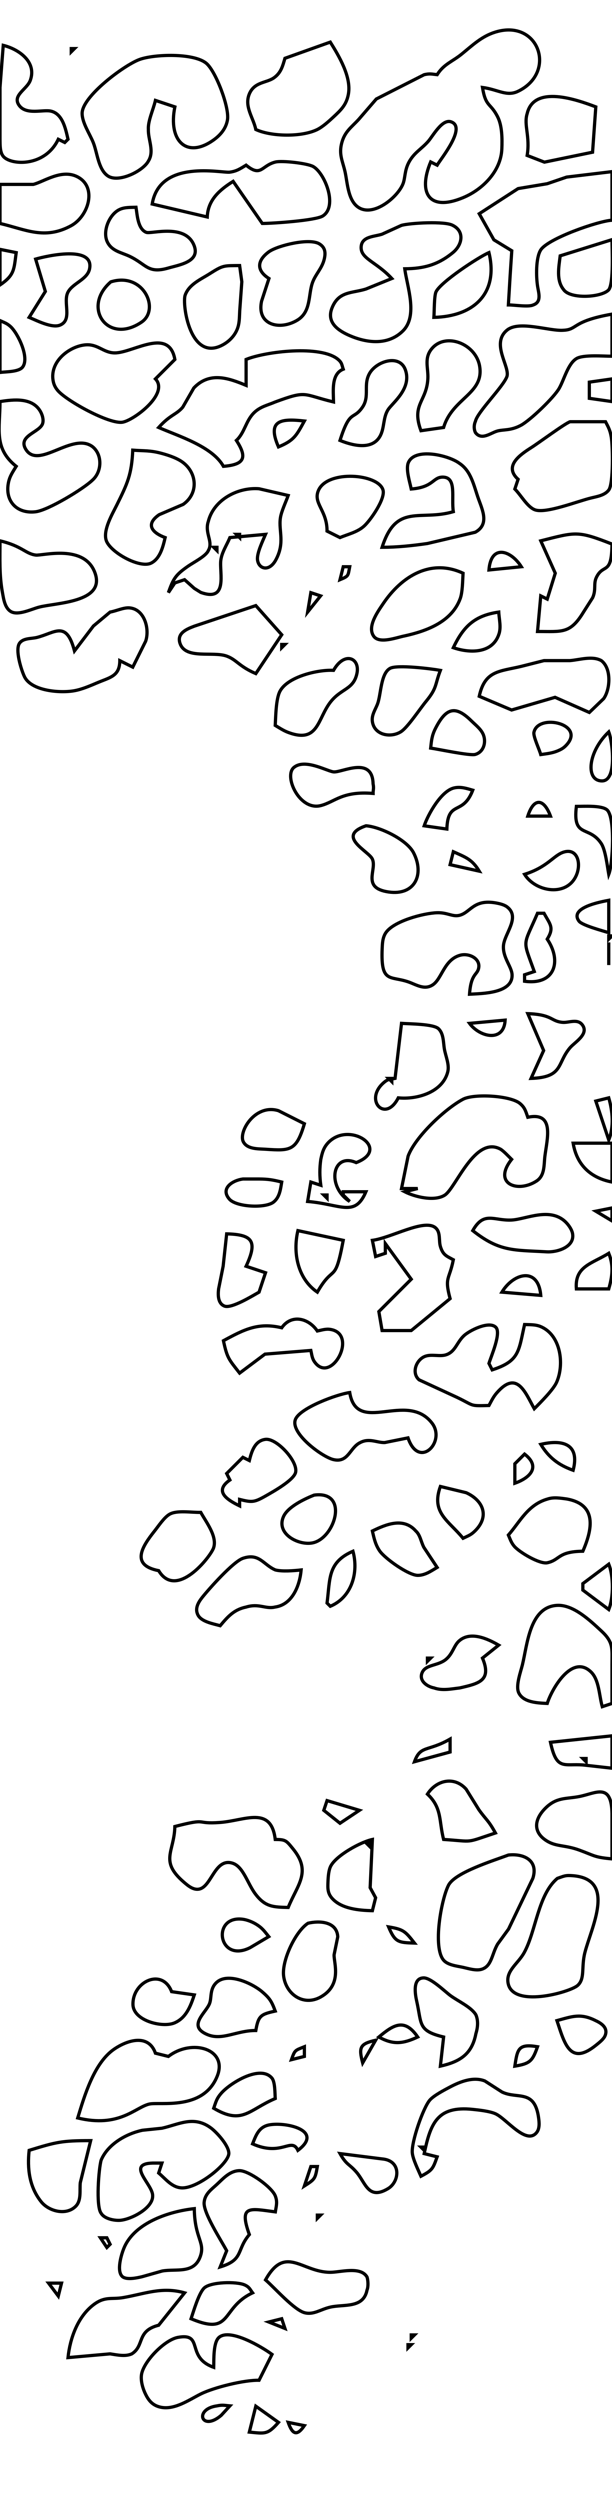 <?xml version="1.0" encoding="UTF-8" standalone="no"?>
<!DOCTYPE svg PUBLIC "-//W3C//DTD SVG 20010904//EN"
              "http://www.w3.org/TR/2001/REC-SVG-20010904/DTD/svg10.dtd">

<svg xmlns="http://www.w3.org/2000/svg"
     width="2.625in" height="10.722in"
     viewBox="0 0 189 772">
  <path id="Selection #1"
        fill="none" stroke="black" stroke-width="1"
        d="M 135.00,23.06
           C 133.33,22.88 132.76,22.66 131.00,23.06
             131.00,23.06 116.21,30.57 116.21,30.57
             116.21,30.57 110.81,36.83 110.81,36.83
             108.55,39.31 106.53,40.55 105.57,44.01
             104.57,47.65 105.79,49.66 106.55,53.00
             107.36,56.57 107.43,62.64 111.39,64.42
             116.01,66.50 122.79,60.78 124.41,56.87
             125.20,54.97 124.87,52.70 126.31,50.04
             127.92,47.09 130.19,46.01 132.26,43.63
             133.70,41.97 136.52,36.72 139.25,37.60
             144.21,39.20 136.24,48.89 135.00,51.00
             135.00,51.00 133.00,50.00 133.00,50.00
             129.08,59.42 132.33,65.48 143.00,61.04
             149.12,58.50 154.70,52.82 154.98,46.00
             155.11,42.93 155.09,38.86 153.69,36.09
             151.46,31.65 150.01,33.16 149.00,27.00
             153.84,27.65 156.46,29.90 159.99,28.19
             172.09,22.34 166.45,5.77 153.00,9.90
             148.75,11.20 145.90,14.01 142.58,16.70
             139.65,19.08 137.09,19.75 135.00,23.06 Z
           M 88.00,18.00
           C 87.28,20.41 86.80,22.45 84.61,24.02
             82.29,25.67 78.50,25.22 76.95,29.12
             75.42,32.99 78.26,36.38 79.00,39.99
             83.80,42.22 93.20,42.37 98.00,39.99
             99.70,39.13 101.55,37.45 102.95,36.15
             105.32,33.94 107.01,32.35 107.60,29.02
             108.54,23.76 104.69,17.30 102.00,13.00
             102.00,13.00 88.00,18.00 88.00,18.00 Z
           M 1.00,14.00
           C 1.00,14.00 0.00,27.00 0.00,27.00
             0.00,27.00 0.00,43.00 0.00,43.00
             0.03,44.59 -0.07,46.95 0.99,48.26
             3.25,51.06 13.87,51.71 18.00,43.00
             18.00,43.00 20.00,44.00 20.00,44.00
             20.00,44.00 21.00,43.00 21.00,43.00
             20.28,39.92 19.40,35.21 15.79,34.33
             13.30,33.72 8.09,35.64 5.88,32.50
             3.71,29.41 8.35,27.61 9.36,24.79
             11.43,19.05 5.71,15.17 1.00,14.00 Z
           M 22.00,15.00
           C 22.00,15.00 22.00,16.00 22.00,16.00
             22.00,16.00 23.00,15.00 23.00,15.00
             23.00,15.00 22.00,15.00 22.00,15.00 Z
           M 48.00,31.00
           C 48.00,31.00 54.00,33.00 54.00,33.00
             51.85,43.63 57.74,49.10 65.95,43.23
             68.10,41.69 69.80,39.68 70.25,37.00
             70.89,33.17 66.65,22.03 63.73,19.56
             59.86,16.30 47.52,16.70 43.00,18.40
             38.20,20.22 25.35,29.81 25.36,35.01
             25.36,37.92 27.71,41.30 28.79,44.00
             30.07,47.19 30.34,52.28 33.28,54.31
             36.58,56.60 44.18,52.82 45.82,49.74
             47.74,46.67 45.72,43.20 45.82,40.00
             45.65,37.34 47.32,33.92 48.00,31.00 Z
           M 162.80,48.00
           C 162.80,48.00 168.13,50.07 168.13,50.07
             168.13,50.07 183.00,47.00 183.00,47.00
             183.00,47.00 184.00,33.00 184.00,33.00
             178.19,30.80 164.91,26.08 162.80,35.09
             161.69,38.59 163.77,42.11 162.80,48.00 Z
           M 76.00,51.00
           C 74.23,52.07 73.10,52.88 70.96,53.16
             68.40,53.49 49.31,49.04 47.00,63.00
             47.00,63.00 64.00,67.00 64.00,67.00
             64.21,61.74 67.80,58.65 72.00,56.00
             72.00,56.00 81.00,69.00 81.00,69.00
             84.11,69.00 97.51,68.10 99.69,66.69
             104.41,63.63 100.29,53.46 96.73,51.43
             94.93,50.41 87.10,49.53 85.07,50.03
             80.69,51.11 80.70,54.85 76.00,51.00 Z
           M 0.00,56.94
           C 0.00,56.94 0.00,69.00 0.00,69.00
             7.92,70.85 13.77,74.16 21.96,69.70
             27.36,66.76 30.17,57.64 23.76,54.52
             18.93,52.17 13.53,56.13 10.28,56.94
             10.28,56.94 0.00,56.94 0.00,56.94 Z
           M 148.00,66.00
           C 148.00,66.00 152.52,74.05 152.52,74.05
             152.52,74.05 158.05,77.43 158.05,77.43
             158.05,77.43 157.55,85.00 157.55,85.00
             157.55,85.00 157.00,94.16 157.00,94.16
             158.77,94.14 163.27,94.88 164.68,94.16
             167.31,93.25 166.36,90.54 166.03,88.47
             165.56,85.57 165.44,79.67 166.97,77.21
             169.19,73.65 184.82,68.22 189.00,68.00
             189.00,68.00 189.00,53.00 189.00,53.00
             189.00,53.00 175.00,54.68 175.00,54.68
             175.00,54.68 169.00,56.73 169.00,56.73
             169.00,56.73 160.01,58.23 160.01,58.23
             160.01,58.23 148.00,66.00 148.00,66.00 Z
           M 42.00,64.00
           C 40.40,64.06 38.64,63.96 37.13,64.60
             33.75,66.02 31.48,71.53 33.22,74.86
             34.62,77.55 37.47,77.95 39.96,79.12
             45.25,81.61 45.60,84.62 52.00,82.76
             55.23,81.82 61.68,80.88 60.04,76.09
             57.53,68.78 46.68,72.36 45.17,71.75
             42.55,70.69 42.39,66.41 42.00,64.00 Z
           M 121.00,86.00
           C 121.00,86.00 113.00,89.25 113.00,89.25
             108.68,90.60 104.66,89.85 102.56,95.02
             100.72,99.54 104.36,102.06 108.00,103.64
             113.34,105.94 119.83,106.73 124.42,102.19
             129.17,97.48 125.69,88.43 125.00,83.00
             130.81,82.94 135.18,81.83 139.80,78.05
             142.78,75.65 143.58,71.46 139.80,69.58
             137.40,68.23 126.65,68.85 124.00,69.58
             124.00,69.58 118.00,72.31 118.00,72.31
             115.72,73.09 111.82,72.93 111.54,76.10
             111.21,79.91 116.11,80.71 121.00,86.00 Z
           M 83.06,86.00
           C 83.06,86.00 80.78,93.00 80.78,93.00
             79.19,100.53 86.56,102.09 91.86,98.84
             96.16,96.19 95.13,91.01 96.54,87.17
             97.47,84.64 99.47,82.84 100.14,80.00
             100.59,78.08 100.47,76.47 98.67,75.33
             95.66,73.41 85.85,75.76 83.06,77.73
             79.33,80.46 79.13,83.51 83.06,86.00 Z
           M 173.00,79.00
           C 172.57,82.52 171.73,86.60 174.09,89.47
             176.21,92.46 185.91,91.85 188.01,89.47
             189.56,87.34 189.00,76.92 189.00,74.00
             189.00,74.00 173.00,79.00 173.00,79.00 Z
           M 0.00,77.00
           C 0.00,77.00 0.00,88.00 0.00,88.00
             4.52,84.90 4.29,83.24 5.00,78.00
             5.00,78.00 0.00,77.00 0.00,77.00 Z
           M 11.00,80.00
           C 11.00,80.00 14.00,90.00 14.00,90.00
             14.00,90.00 9.00,98.00 9.00,98.00
             11.36,98.99 16.09,101.44 18.57,100.38
             22.46,98.73 19.36,93.30 20.99,90.21
             22.49,87.38 27.07,86.32 27.68,82.92
             28.98,75.70 14.43,79.02 11.00,80.00 Z
           M 134.00,98.00
           C 146.17,97.72 154.06,90.74 151.00,78.00
             147.77,79.38 135.86,87.23 134.62,90.19
             134.07,91.53 134.13,96.17 134.00,98.00 Z
           M 74.00,82.00
           C 69.08,82.06 69.02,81.82 64.83,84.48
             62.00,86.29 58.43,87.74 57.19,91.10
             56.18,93.82 58.68,112.13 68.91,106.43
             70.74,105.41 72.30,103.84 73.15,101.91
             74.01,99.96 73.91,98.06 74.03,96.00
             74.03,96.00 74.68,87.00 74.68,87.00
             74.68,87.00 74.00,82.00 74.00,82.00 Z
           M 34.21,87.04
           C 25.16,94.84 33.22,106.60 43.71,99.47
             49.54,95.51 44.26,83.88 34.21,87.04 Z
           M 189.00,110.00
           C 189.00,110.00 189.00,97.00 189.00,97.00
             176.45,99.21 178.50,101.79 173.99,101.98
             169.66,102.32 160.22,98.83 156.54,101.98
             151.53,106.15 157.59,113.27 156.54,116.30
             155.32,119.52 147.45,127.23 146.83,130.08
             146.32,131.23 146.33,132.56 146.83,133.58
             148.75,136.13 151.60,133.62 153.66,133.08
             155.55,132.58 157.76,133.01 160.89,131.32
             163.80,129.74 171.04,122.80 172.69,119.91
             174.25,117.16 175.40,112.31 178.04,110.72
             180.15,109.46 186.32,110.00 189.00,110.00 Z
           M 0.00,99.00
           C 0.00,99.00 0.00,115.00 0.00,115.00
             1.87,114.77 5.78,114.86 6.96,113.37
             9.22,110.51 5.54,102.93 3.25,100.84
             2.14,99.82 1.29,99.60 0.00,99.00 Z
           M 130.00,133.00
           C 130.00,133.00 137.00,132.00 137.00,132.00
             139.69,122.88 149.62,121.61 148.11,113.00
             146.91,106.23 137.92,102.64 133.56,107.43
             130.79,110.47 132.33,113.57 132.13,117.00
             131.72,124.08 127.00,124.82 130.00,133.00 Z
           M 48.00,117.00
           C 48.00,117.00 54.00,111.00 54.00,111.00
             52.27,101.17 41.73,108.52 36.00,108.95
             32.64,109.21 31.00,106.98 28.00,106.53
             23.31,105.84 15.67,110.48 16.32,116.96
             16.46,118.34 16.87,119.39 17.74,120.47
             20.24,123.61 33.82,131.14 37.91,130.36
             41.45,129.69 52.30,121.56 48.00,117.00 Z
           M 76.00,110.99
           C 76.00,110.99 76.00,119.00 76.00,119.00
             70.54,116.72 64.68,114.69 59.85,119.81
             59.85,119.81 56.44,125.73 56.44,125.73
             54.45,128.08 52.55,128.03 49.00,132.00
             55.14,134.69 65.57,137.84 69.00,144.00
             75.34,143.47 76.56,141.47 73.00,136.00
             75.60,133.57 75.87,129.97 78.47,127.43
             80.41,125.54 82.57,125.17 85.00,124.12
             94.97,120.44 93.32,121.79 103.00,124.12
             102.95,120.58 102.27,115.50 106.00,114.00
             105.54,112.68 105.64,112.02 104.41,110.99
             99.09,106.47 82.02,108.53 76.00,110.99 Z
           M 105.00,136.00
           C 108.71,137.51 114.84,139.16 117.35,134.72
             118.79,132.17 118.24,128.94 119.88,126.45
             121.27,124.34 127.28,119.91 125.17,114.15
             123.39,109.27 116.36,111.52 114.18,115.21
             112.04,118.83 114.31,122.35 111.90,125.79
             109.04,129.89 108.09,126.22 105.00,136.00 Z
           M 182.00,118.00
           C 182.00,118.00 182.00,123.00 182.00,123.00
             182.00,123.00 189.00,124.00 189.00,124.00
             189.00,124.00 189.00,117.00 189.00,117.00
             189.00,117.00 182.00,118.00 182.00,118.00 Z
           M 0.00,124.00
           C 0.00,132.47 -2.04,138.36 5.00,144.00
             3.97,145.69 3.02,146.99 2.61,149.00
             1.44,154.76 5.22,158.72 11.00,158.03
             14.89,157.57 25.84,150.91 28.56,148.25
             31.54,145.59 31.64,140.36 28.56,137.92
             22.35,133.30 11.83,145.21 7.94,138.70
             5.42,134.48 12.43,133.51 13.19,130.70
             13.50,129.55 13.08,128.15 12.53,127.14
             10.07,122.67 4.21,123.34 0.00,124.00 Z
           M 86.00,138.00
           C 90.86,135.98 91.53,134.49 94.00,130.00
             87.07,129.24 82.27,129.51 86.00,138.00 Z
           M 160.00,148.00
           C 160.00,148.00 159.00,151.00 159.00,151.00
             160.96,153.01 162.83,156.48 165.13,157.40
             168.46,158.73 178.46,154.74 182.58,153.76
             184.44,153.31 186.78,152.95 188.01,151.30
             189.47,149.34 189.23,137.70 188.78,135.00
             188.42,132.82 187.89,131.93 187.00,130.22
             187.00,130.22 176.04,130.22 176.04,130.22
             174.23,130.91 166.53,136.66 164.00,138.26
             160.50,140.49 155.52,143.96 160.00,148.00 Z
           M 41.00,139.00
           C 40.65,146.57 39.36,149.30 36.04,156.00
             34.66,158.78 31.85,163.54 32.76,166.74
             33.79,170.40 43.11,175.64 46.67,173.88
             49.47,172.49 50.36,168.75 51.00,166.00
             47.18,164.58 44.67,162.04 49.15,158.93
             49.15,158.93 56.57,155.75 56.57,155.75
             61.59,152.18 60.77,145.51 55.91,142.39
             54.21,141.30 51.94,140.55 50.00,140.02
             46.33,139.02 44.61,139.28 41.00,139.00 Z
           M 127.00,151.00
           C 134.03,150.45 133.62,147.22 136.89,147.33
             141.10,147.48 139.33,153.69 140.00,158.00
             129.76,161.02 122.40,155.21 118.00,169.00
             122.73,168.99 127.32,168.50 132.00,167.83
             132.00,167.83 146.77,164.35 146.77,164.35
             151.14,161.93 149.05,157.63 147.75,154.00
             146.34,150.03 145.54,145.47 141.89,143.08
             138.62,140.57 127.81,138.00 126.02,143.08
             125.36,145.22 126.57,148.91 127.00,151.00 Z
           M 101.00,164.00
           C 101.00,164.00 105.00,166.00 105.00,166.00
             107.55,164.92 110.38,164.34 112.47,162.42
             114.44,160.62 119.04,154.05 118.29,151.33
             116.88,146.28 101.29,145.04 98.39,151.33
             96.52,155.40 101.02,157.48 101.00,164.00 Z
           M 52.00,183.00
           C 52.00,183.00 54.00,180.00 54.00,180.00
             54.00,180.00 57.00,179.00 57.00,179.00
             57.00,179.00 60.00,181.68 60.00,181.68
             60.00,181.68 62.00,182.93 62.00,182.93
             70.54,186.00 67.71,176.89 68.19,173.01
             68.50,170.54 70.05,168.28 71.00,166.00
             71.00,166.00 82.00,165.00 82.00,165.00
             81.17,166.96 79.29,170.80 79.52,172.85
             79.86,175.73 83.14,176.71 85.20,172.85
             88.05,167.52 86.02,164.03 86.58,160.00
             86.86,157.95 88.26,155.08 89.00,153.00
             89.00,153.00 80.00,150.92 80.00,150.92
             73.41,150.40 66.00,154.33 64.33,161.00
             63.11,164.67 65.96,167.29 64.33,170.01
             63.63,171.72 59.75,173.66 58.05,174.85
             54.22,177.52 53.52,178.67 52.00,183.00 Z
           M 74.00,165.00
           C 74.00,165.00 74.00,166.00 74.00,166.00
             74.00,166.00 73.00,165.00 73.00,165.00
             73.00,165.00 74.00,165.00 74.00,165.00 Z
           M 167.00,167.00
           C 167.00,167.00 171.48,177.00 171.48,177.00
             171.48,177.00 169.00,185.00 169.00,185.00
             169.00,185.00 167.00,184.00 167.00,184.00
             167.00,184.00 166.00,195.00 166.00,195.00
             173.59,194.98 176.08,195.79 180.19,189.02
             180.19,189.02 183.02,184.58 183.02,184.58
             184.17,182.02 183.21,180.27 184.19,178.27
             186.36,173.82 188.89,177.87 189.00,168.00
             178.36,163.83 177.91,164.24 167.00,167.00 Z
           M 0.00,167.00
           C 0.00,172.59 -0.25,177.44 0.76,183.00
             1.12,184.97 1.48,187.79 3.43,188.88
             5.65,190.11 9.66,188.11 12.00,187.49
             17.18,186.10 32.51,186.10 29.38,177.04
             26.22,167.85 13.10,171.67 11.04,171.40
             7.84,170.99 6.86,168.64 0.00,167.00 Z
           M 67.00,169.00
           C 67.00,169.00 67.00,170.00 67.00,170.00
             67.00,170.00 66.00,169.00 66.00,169.00
             66.00,169.00 67.00,169.00 67.00,169.00 Z
           M 151.00,176.00
           C 151.00,176.00 161.00,175.00 161.00,175.00
             157.82,169.96 151.65,167.85 151.00,176.00 Z
           M 106.00,175.00
           C 106.00,175.00 105.00,179.00 105.00,179.00
             107.71,177.87 107.45,177.87 108.00,175.00
             108.00,175.00 106.00,175.00 106.00,175.00 Z
           M 143.00,177.00
           C 132.96,172.35 123.99,178.00 118.34,186.39
             116.72,188.79 113.38,193.38 115.34,196.35
             117.01,199.01 122.59,196.79 125.00,196.35
             131.75,194.86 139.49,192.04 142.13,184.83
             142.86,182.83 142.87,179.23 143.00,177.00 Z
           M 96.00,183.00
           C 96.00,183.00 95.00,189.00 95.00,189.00
             95.00,189.00 99.00,184.00 99.00,184.00
             99.00,184.00 96.00,183.00 96.00,183.00 Z
           M 34.00,189.00
           C 34.00,189.00 28.85,193.30 28.85,193.30
             28.85,193.30 23.00,201.00 23.00,201.00
             20.49,191.47 17.05,195.40 11.42,196.83
             9.66,197.28 7.22,196.97 6.04,198.60
             4.59,200.60 6.56,206.87 7.55,208.94
             9.67,213.38 18.59,214.10 23.00,213.28
             25.39,212.84 27.77,211.79 30.00,210.85
             34.00,209.15 36.95,208.82 37.00,204.00
             37.00,204.00 41.00,206.00 41.00,206.00
             41.00,206.00 44.98,198.00 44.98,198.00
             46.28,194.22 44.62,188.02 39.92,187.70
             38.12,187.58 35.86,188.68 34.00,189.00 Z
           M 79.00,208.00
           C 79.00,208.00 87.00,196.00 87.00,196.00
             87.00,196.00 79.00,187.00 79.00,187.00
             79.00,187.00 60.02,193.35 60.02,193.35
             57.63,194.26 54.42,195.57 55.65,198.82
             57.48,203.66 65.76,201.07 69.99,202.59
             73.08,203.71 73.79,205.76 79.00,208.00 Z
           M 140.00,200.00
           C 144.89,201.68 151.94,201.95 154.03,195.95
             154.85,193.71 154.14,191.29 154.03,189.00
             146.73,190.05 143.16,193.30 140.00,200.00 Z
           M 87.00,199.00
           C 87.00,199.00 87.00,200.00 87.00,200.00
             87.00,200.00 88.00,199.00 88.00,199.00
             88.00,199.00 87.00,199.00 87.00,199.00 Z
           M 103.00,207.00
           C 98.28,206.72 88.94,208.90 86.49,213.39
             85.20,215.74 85.16,221.22 85.00,224.00
             86.31,224.78 87.56,225.62 89.00,226.16
             98.53,229.73 97.97,221.72 102.30,216.48
             105.57,212.54 109.16,212.87 110.22,208.00
             111.27,203.17 106.39,200.99 103.00,207.00 Z
           M 148.00,215.00
           C 148.00,215.00 158.00,219.24 158.00,219.24
             158.00,219.24 171.42,215.32 171.42,215.32
             171.42,215.32 182.00,220.00 182.00,220.00
             182.00,220.00 186.42,215.74 186.42,215.74
             188.44,212.94 188.94,206.47 185.71,203.99
             182.89,202.44 179.13,203.73 176.00,203.99
             176.00,203.99 168.00,203.99 168.00,203.99
             168.00,203.99 161.00,205.76 161.00,205.76
             154.26,207.38 149.75,206.98 148.00,215.00 Z
           M 136.00,207.00
           C 133.24,206.51 122.66,205.18 120.48,206.37
             117.56,207.96 117.69,214.32 116.62,217.28
             115.96,219.10 114.69,220.76 115.00,222.82
             115.62,227.04 120.68,227.93 123.81,225.95
             125.87,224.66 129.64,218.93 131.57,216.58
             135.03,212.36 134.23,211.64 136.00,207.00 Z
           M 133.00,231.00
           C 135.52,231.37 145.18,233.43 146.77,232.96
             149.29,232.23 150.14,229.43 149.36,227.12
             148.74,225.27 146.93,223.93 145.57,222.59
             140.68,217.78 137.77,218.43 134.45,225.00
             133.36,227.17 133.25,228.67 133.00,231.00 Z
           M 167.00,233.00
           C 168.66,232.76 170.38,232.60 171.96,231.97
             172.92,231.59 173.80,231.17 174.55,230.44
             181.54,223.68 166.20,220.04 164.89,226.14
             164.63,227.37 166.53,231.33 167.00,233.00 Z
           M 188.00,226.00
           C 181.47,232.23 180.78,241.14 185.92,241.14
             190.68,241.14 189.11,228.80 188.00,226.00 Z
           M 115.22,245.00
           C 115.20,243.95 115.52,243.52 115.22,242.04
             115.00,233.28 105.57,238.63 103.00,238.35
             101.01,238.14 94.14,234.12 90.75,236.99
             87.56,239.70 92.49,250.39 99.01,248.77
             103.45,247.66 105.60,244.21 115.22,245.00 Z
           M 131.00,255.00
           C 131.00,255.00 138.00,256.00 138.00,256.00
             138.32,246.81 142.89,252.10 146.00,244.00
             144.08,243.46 142.24,242.83 140.21,243.31
             136.26,244.23 132.21,251.41 131.00,255.00 Z
           M 163.00,252.00
           C 163.00,252.00 170.00,252.00 170.00,252.00
             167.96,246.51 164.86,246.19 163.00,252.00 Z
           M 178.00,249.00
           C 176.79,258.99 181.88,254.70 185.69,260.48
             186.99,262.46 187.55,267.48 188.00,270.00
             189.25,266.85 190.06,252.12 187.40,250.02
             185.66,248.64 180.28,249.00 178.00,249.00 Z
           M 113.04,254.99
           C 103.63,258.21 113.78,262.74 114.97,265.22
             116.55,268.52 111.50,274.19 120.00,275.43
             128.14,276.62 131.15,270.00 127.72,263.33
             125.63,259.27 117.38,255.31 113.04,254.99 Z
           M 162.00,269.98
           C 165.45,275.51 175.33,277.10 178.11,269.98
             179.53,266.28 178.16,261.76 173.98,263.15
             170.93,264.17 169.10,267.74 162.00,269.98 Z
           M 140.00,263.00
           C 140.00,263.00 139.00,267.00 139.00,267.00
             139.00,267.00 148.00,269.00 148.00,269.00
             145.80,265.34 143.79,264.70 140.00,263.00 Z
           M 145.00,307.00
           C 148.87,306.78 158.41,306.79 158.14,300.96
             158.03,298.51 155.21,295.63 155.48,292.00
             155.77,288.26 160.84,283.21 156.56,280.01
             155.64,279.32 154.10,278.98 152.98,278.79
             146.35,277.67 145.35,281.60 142.12,282.58
             139.84,283.27 138.31,281.74 135.00,281.84
             130.83,281.96 121.26,284.48 119.02,288.22
             118.14,289.69 118.09,291.35 118.02,293.00
             117.58,303.66 120.42,301.27 126.00,303.16
             128.51,304.00 130.99,305.82 133.61,304.13
             136.47,302.29 137.12,296.39 142.02,294.99
             144.74,294.20 148.29,295.90 147.85,298.77
             147.48,301.19 145.46,300.39 145.00,307.00 Z
           M 188.00,288.00
           C 188.00,288.00 188.00,278.00 188.00,278.00
             185.83,278.42 175.63,280.21 178.82,284.45
             179.81,285.75 186.16,287.43 188.00,288.00 Z
           M 166.00,282.00
           C 161.46,292.56 161.33,289.71 165.00,300.00
             165.00,300.00 162.00,301.00 162.00,301.00
             162.00,301.00 162.00,303.00 162.00,303.00
             171.28,304.27 173.62,296.87 169.00,290.00
             171.20,286.40 169.92,285.49 168.00,282.00
             168.00,282.00 166.00,282.00 166.00,282.00 Z
           M 188.00,289.00
           C 188.00,289.00 188.00,290.00 188.00,290.00
             188.00,290.00 189.00,289.00 189.00,289.00
             189.00,289.00 188.00,289.00 188.00,289.00 Z
           M 188.00,291.00
           C 188.00,291.00 188.00,298.00 188.00,298.00
             188.00,298.00 188.00,291.00 188.00,291.00 Z
           M 163.00,313.00
           C 163.00,313.00 167.89,324.39 167.89,324.39
             167.89,324.39 164.00,333.00 164.00,333.00
             174.07,332.65 171.90,328.42 176.02,323.55
             177.49,321.81 181.87,319.39 179.92,316.58
             178.42,314.41 175.71,315.87 173.72,315.69
             170.05,315.37 170.68,313.27 163.00,313.00 Z
           M 145.00,316.00
           C 148.09,320.23 155.61,322.05 156.00,315.00
             156.00,315.00 145.00,316.00 145.00,316.00 Z
           M 124.00,316.00
           C 124.00,316.00 122.00,333.00 122.00,333.00
             120.31,333.34 119.91,333.06 118.39,334.41
             112.40,339.74 119.00,346.88 123.00,339.00
             128.70,339.58 136.64,337.35 138.27,331.00
             138.84,328.81 137.65,326.21 137.25,324.00
             136.88,321.93 137.06,319.19 135.40,317.64
             133.83,316.17 126.47,316.18 124.00,316.00 Z
           M 121.00,333.00
           C 121.00,333.00 121.00,334.00 121.00,334.00
             121.00,334.00 120.00,333.00 120.00,333.00
             120.00,333.00 121.00,333.00 121.00,333.00 Z
           M 124.00,367.00
           C 124.00,367.00 129.00,367.00 129.00,367.00
             129.00,367.00 125.00,368.00 125.00,368.00
             128.12,369.59 134.23,371.10 137.40,369.01
             140.81,366.75 146.69,350.62 154.53,354.83
             155.41,355.30 157.20,357.21 158.00,358.00
             152.04,365.50 159.84,368.51 165.69,364.69
             168.30,362.98 167.94,359.74 168.28,357.00
             168.96,351.62 171.36,343.24 163.00,345.00
             162.36,343.22 162.15,342.05 160.58,340.74
             157.65,338.28 146.36,337.65 143.00,339.43
             137.46,342.37 128.22,351.05 126.03,357.00
             126.03,357.00 124.00,367.00 124.00,367.00 Z
           M 184.00,340.00
           C 184.00,340.00 188.00,352.00 188.00,352.00
             189.63,347.90 189.19,343.17 188.00,339.00
             188.00,339.00 184.00,340.00 184.00,340.00 Z
           M 94.00,347.00
           C 94.00,347.00 86.00,342.97 86.00,342.97
             78.81,340.74 73.55,349.48 75.15,352.57
             76.37,354.92 79.79,354.72 82.00,354.87
             89.68,355.39 91.52,355.40 94.00,347.00 Z
           M 99.07,366.00
           C 99.07,366.00 96.00,365.00 96.00,365.00
             96.00,365.00 95.00,371.00 95.00,371.00
             105.25,371.84 109.60,376.02 113.00,368.00
             113.00,368.00 106.00,368.00 106.00,368.00
             106.00,368.00 106.00,369.00 106.00,369.00
             106.00,369.00 108.00,371.00 108.00,371.00
             100.74,366.35 102.60,355.71 110.00,359.00
             120.89,354.79 108.02,346.10 101.48,352.72
             99.93,354.29 99.51,355.91 99.07,358.01
             98.68,360.76 98.69,363.25 99.07,366.00 Z
           M 177.00,353.00
           C 178.12,359.71 182.37,363.72 189.00,365.00
             189.00,365.00 189.00,353.00 189.00,353.00
             189.00,353.00 177.00,353.00 177.00,353.00 Z
           M 87.00,365.00
           C 84.25,364.33 82.85,364.08 80.00,364.06
             80.00,364.06 75.02,364.06 75.02,364.06
             71.91,364.46 67.91,366.91 70.83,370.27
             72.97,372.74 81.99,373.18 84.49,371.18
             86.38,369.67 86.63,367.20 87.00,365.00 Z
           M 101.00,369.00
           C 101.00,369.00 101.00,370.00 101.00,370.00
             101.00,370.00 100.00,369.00 100.00,369.00
             100.00,369.00 101.00,369.00 101.00,369.00 Z
           M 184.00,374.00
           C 184.00,374.00 189.00,377.00 189.00,377.00
             189.00,377.00 189.00,373.00 189.00,373.00
             189.00,373.00 184.00,374.00 184.00,374.00 Z
           M 146.00,380.00
           C 154.30,386.58 158.69,385.96 168.83,386.55
             171.99,386.74 177.53,385.10 176.83,380.96
             176.61,379.66 175.58,378.21 174.65,377.31
             169.81,372.64 162.44,376.50 158.00,376.73
             152.46,377.01 149.46,373.87 146.00,380.00 Z
           M 115.00,383.00
           C 115.00,383.00 116.00,388.00 116.00,388.00
             116.00,388.00 119.00,387.00 119.00,387.00
             119.00,387.00 119.00,384.00 119.00,384.00
             119.00,384.00 127.00,395.00 127.00,395.00
             127.00,395.00 117.00,405.00 117.00,405.00
             117.00,405.00 118.00,410.86 118.00,410.86
             118.00,410.86 127.00,410.86 127.00,410.86
             127.00,410.86 139.00,401.00 139.00,401.00
             137.20,394.26 138.76,395.30 140.00,389.00
             137.86,387.84 136.81,387.52 136.02,384.95
             135.43,383.05 136.18,380.43 134.39,379.04
             130.89,376.32 120.82,382.24 115.00,383.00 Z
           M 92.00,380.00
           C 90.38,386.83 91.92,394.84 98.00,399.00
             103.19,389.92 103.37,396.97 106.00,383.00
             106.00,383.00 92.00,380.00 92.00,380.00 Z
           M 70.00,381.00
           C 70.00,381.00 68.91,391.00 68.91,391.00
             68.91,391.00 67.51,398.00 67.51,398.00
             67.29,399.83 67.25,402.50 69.34,403.31
             71.49,404.15 78.00,400.12 80.00,399.00
             80.00,399.00 82.00,393.00 82.00,393.00
             82.00,393.00 76.00,391.00 76.00,391.00
             79.53,383.38 78.19,381.21 70.00,381.00 Z
           M 188.00,387.00
           C 182.75,390.26 177.42,391.00 178.00,398.00
             178.00,398.00 188.00,398.00 188.00,398.00
             189.11,394.08 189.53,390.85 188.00,387.00 Z
           M 155.00,399.00
           C 155.00,399.00 167.00,400.00 167.00,400.00
             166.26,391.11 158.63,393.02 155.00,399.00 Z
           M 87.00,410.00
           C 79.75,408.26 75.34,410.55 69.00,414.00
             70.16,419.41 70.65,419.71 74.00,424.00
             74.00,424.00 81.82,418.14 81.82,418.14
             81.82,418.14 96.00,417.00 96.00,417.00
             96.29,418.28 96.35,419.43 97.17,420.57
             102.32,427.70 110.83,411.80 101.94,410.49
             100.58,410.29 99.30,410.73 98.00,411.00
             95.32,407.03 90.04,405.66 87.00,410.00 Z
           M 151.00,434.00
           C 151.77,432.59 152.33,431.35 153.41,430.11
             159.67,422.92 162.17,429.93 165.00,435.00
             166.90,433.09 170.91,429.10 171.91,426.79
             174.36,421.20 173.18,412.17 166.89,409.60
             165.36,408.97 163.62,409.06 162.00,409.00
             160.13,417.28 160.47,420.25 152.00,423.00
             152.00,423.00 151.00,421.00 151.00,421.00
             151.70,418.69 154.85,411.62 153.13,409.86
             151.06,407.75 145.00,410.84 143.30,412.42
             141.07,414.49 140.65,417.33 137.86,418.31
             135.88,419.01 133.26,418.04 131.25,418.83
             128.54,419.88 126.98,423.93 129.42,426.07
             129.42,426.07 141.04,431.44 141.04,431.44
             146.68,434.13 144.79,434.16 151.00,434.00 Z
           M 126.00,444.00
           C 129.40,453.96 137.85,445.13 133.39,439.41
             125.54,429.33 110.23,443.36 108.00,430.00
             104.25,430.49 92.72,434.69 91.25,438.26
             89.50,442.50 99.43,449.86 102.96,450.70
             107.59,451.80 108.00,447.00 111.26,445.44
             114.04,443.97 116.43,445.53 118.83,445.44
             118.83,445.44 126.00,444.00 126.00,444.00 Z
           M 77.00,451.00
           C 77.00,451.00 75.00,450.00 75.00,450.00
             75.00,450.00 70.00,455.00 70.00,455.00
             70.00,455.00 71.00,457.00 71.00,457.00
             65.90,460.52 70.28,463.20 74.00,465.00
             74.00,465.00 74.00,463.00 74.00,463.00
             77.81,463.95 78.49,463.94 82.00,461.95
             84.24,460.67 90.66,457.12 91.28,454.68
             92.13,451.31 85.46,444.04 82.00,444.45
             78.66,444.85 77.68,448.29 77.00,451.00 Z
           M 167.00,446.00
           C 169.51,450.10 172.49,452.39 177.00,454.00
             179.12,445.88 173.81,444.41 167.00,446.00 Z
           M 162.00,449.00
           C 162.00,449.00 159.00,452.00 159.00,452.00
             159.00,452.00 159.00,458.00 159.00,458.00
             163.72,456.34 167.07,452.93 162.00,449.00 Z
           M 136.00,459.00
           C 133.06,467.15 138.48,469.45 143.00,475.00
             144.58,474.23 145.38,474.04 146.72,472.71
             151.21,468.26 149.30,463.37 143.98,460.93
             143.98,460.93 136.00,459.00 136.00,459.00 Z
           M 97.00,461.67
           C 94.09,462.83 88.96,465.24 87.58,468.24
             85.01,473.83 92.74,477.56 97.00,476.31
             103.70,474.35 107.71,460.23 97.00,461.67 Z
           M 157.00,474.00
           C 157.57,475.30 157.87,476.37 158.84,477.49
             160.41,479.31 166.67,483.07 169.04,482.56
             173.01,481.69 172.21,479.09 180.00,479.00
             183.01,472.08 184.41,464.54 175.00,462.86
             173.13,462.61 171.01,462.25 169.17,462.86
             163.02,464.58 160.59,469.91 157.00,474.00 Z
           M 49.00,485.00
           C 54.50,494.12 65.05,480.66 65.96,477.96
             67.15,474.43 63.69,470.06 62.00,467.00
             59.13,467.08 54.61,466.25 52.33,467.60
             50.65,468.60 48.94,471.23 47.69,472.80
             44.07,477.38 40.07,483.25 49.00,485.00 Z
           M 115.00,472.75
           C 115.54,475.14 115.95,476.98 117.22,478.86
             118.82,481.23 126.16,486.44 129.00,486.45
             131.26,486.46 133.15,485.10 135.00,484.00
             135.00,484.00 130.91,477.82 130.91,477.82
             129.99,476.07 129.80,474.01 128.41,472.75
             124.54,468.36 119.04,470.80 115.00,472.75 Z
           M 101.00,495.00
           C 101.00,495.00 102.00,496.00 102.00,496.00
             108.61,493.23 110.81,485.59 109.00,479.00
             101.12,482.45 101.99,487.44 101.00,495.00 Z
           M 68.00,502.00
           C 70.34,499.20 72.29,497.00 76.00,496.24
             79.99,495.01 82.04,496.94 84.91,496.24
             90.26,495.52 92.57,489.66 93.00,484.78
             90.69,485.03 87.13,485.32 85.04,484.78
             81.31,483.19 80.10,479.45 75.01,481.19
             72.03,482.21 64.58,490.57 62.43,493.28
             61.21,494.83 60.11,496.71 61.13,498.69
             62.21,500.80 65.89,501.41 68.00,502.00 Z
           M 188.00,483.00
           C 188.00,483.00 180.00,489.00 180.00,489.00
             180.00,489.00 180.00,491.00 180.00,491.00
             180.00,491.00 188.00,497.00 188.00,497.00
             189.49,493.25 189.49,486.75 188.00,483.00 Z
           M 169.00,526.00
           C 170.46,521.42 176.73,510.55 182.57,516.33
             185.04,518.78 185.03,523.61 186.00,527.00
             186.00,527.00 189.00,526.00 189.00,526.00
             189.00,526.00 189.00,514.00 189.00,514.00
             188.99,509.03 189.54,507.16 185.67,503.58
             182.22,500.38 177.02,495.41 172.00,495.72
             163.62,496.23 162.89,507.57 161.35,514.00
             160.79,516.30 159.18,520.58 160.20,522.72
             161.65,525.75 166.15,525.86 169.00,526.00 Z
           M 149.00,512.00
           C 149.00,512.00 154.00,508.00 154.00,508.00
             150.61,506.03 145.24,503.54 141.72,506.75
             140.17,508.16 139.80,510.68 137.70,512.41
             135.22,514.44 131.55,513.92 130.40,516.41
             129.22,518.98 131.92,520.82 134.04,521.21
             136.63,522.14 139.43,521.50 142.00,521.21
             147.83,519.86 151.95,519.00 149.00,512.00 Z
           M 132.00,512.00
           C 132.00,512.00 132.00,513.00 132.00,513.00
             132.00,513.00 133.00,512.00 133.00,512.00
             133.00,512.00 132.00,512.00 132.00,512.00 Z
           M 170.00,538.00
           C 171.91,546.84 174.12,544.51 180.17,545.01
             180.17,545.01 189.00,546.00 189.00,546.00
             189.00,546.00 189.00,536.00 189.00,536.00
             189.00,536.00 170.00,538.00 170.00,538.00 Z
           M 139.00,537.00
           C 132.04,541.00 129.87,538.80 128.00,544.00
             128.00,544.00 139.00,541.00 139.00,541.00
             139.00,541.00 139.00,537.00 139.00,537.00 Z
           M 181.00,543.00
           C 181.00,543.00 181.00,544.00 181.00,544.00
             181.00,544.00 180.00,543.00 180.00,543.00
             180.00,543.00 181.00,543.00 181.00,543.00 Z
           M 132.00,554.00
           C 136.58,558.28 135.51,562.27 137.00,568.00
             146.63,568.63 143.32,569.22 153.00,566.00
             150.75,561.93 150.25,562.11 147.90,558.83
             147.90,558.83 143.96,552.48 143.96,552.48
             140.28,548.35 134.77,549.67 132.00,554.00 Z
           M 189.00,574.00
           C 189.00,574.00 189.00,560.00 189.00,560.00
             188.83,550.30 184.04,553.74 178.91,554.74
             174.74,555.55 171.90,554.88 168.39,558.39
             164.92,561.87 164.52,565.88 169.06,568.57
             171.93,570.27 174.59,569.69 179.00,571.32
             183.78,573.09 183.63,573.51 189.00,574.00 Z
           M 101.00,556.00
           C 101.00,556.00 100.00,559.00 100.00,559.00
             100.00,559.00 105.00,563.00 105.00,563.00
             105.00,563.00 111.00,559.00 111.00,559.00
             111.00,559.00 101.00,556.00 101.00,556.00 Z
           M 54.00,564.00
           C 53.81,571.89 49.20,574.62 56.73,581.14
             58.07,582.29 59.79,583.81 61.71,583.28
             65.40,582.26 66.47,573.54 71.90,575.36
             75.17,576.46 76.46,581.68 78.91,584.89
             81.93,588.86 84.40,588.88 89.00,589.00
             91.85,581.96 96.30,578.01 90.48,570.89
             88.38,568.31 88.23,568.03 85.00,568.00
             83.75,557.47 75.63,562.18 68.00,562.75
             59.87,563.36 64.74,561.24 54.00,564.00 Z
           M 115.00,590.00
           C 115.00,590.00 116.00,586.00 116.00,586.00
             116.00,586.00 114.31,582.89 114.31,582.89
             114.31,582.89 115.00,568.00 115.00,568.00
             111.40,568.77 103.89,572.90 102.15,576.21
             101.48,577.48 101.35,579.56 101.29,580.99
             101.21,583.04 101.11,584.56 102.58,586.20
             105.49,589.45 110.95,589.91 115.00,590.00 Z
           M 114.00,569.00
           C 114.00,569.00 114.00,570.00 114.00,570.00
             114.00,570.00 113.00,569.00 113.00,569.00
             113.00,569.00 114.00,569.00 114.00,569.00 Z
           M 157.00,572.81
           C 152.49,574.52 140.54,578.17 138.51,582.13
             136.29,586.46 133.60,601.25 136.98,605.26
             138.28,606.81 141.11,607.08 143.00,607.49
             144.71,607.87 147.06,608.63 148.78,608.08
             151.89,607.09 151.85,603.47 153.67,600.32
             153.67,600.32 157.05,595.68 157.05,595.68
             157.05,595.68 164.56,580.00 164.56,580.00
             166.33,574.45 161.76,572.28 157.00,572.81 Z
           M 172.13,580.02
           C 166.14,585.03 165.54,596.32 161.87,602.96
             160.03,606.28 156.47,608.37 156.85,611.96
             157.75,620.38 176.05,615.20 178.40,613.07
             180.73,610.96 179.48,607.49 180.61,603.00
             182.59,595.13 190.44,580.33 177.00,579.20
             174.57,579.00 174.29,579.28 172.13,580.02 Z
           M 83.00,598.00
           C 81.58,596.24 81.00,595.31 78.96,594.09
             77.86,593.43 76.27,592.81 75.00,592.64
             65.22,591.34 67.33,606.44 77.28,601.39
             77.28,601.39 83.00,598.00 83.00,598.00 Z
           M 95.12,593.87
           C 91.23,596.41 87.08,605.26 87.57,610.00
             88.17,615.68 93.61,619.61 98.95,616.69
             105.87,612.89 103.02,606.00 103.18,603.58
             103.18,603.58 104.31,598.05 104.31,598.05
             104.02,593.29 98.61,593.03 95.12,593.87 Z
           M 120.00,595.00
           C 122.03,599.79 123.00,599.84 128.00,600.00
             125.16,596.35 124.59,595.75 120.00,595.00 Z
           M 79.00,627.00
           C 79.78,622.44 80.54,621.98 85.00,621.00
             83.92,618.08 83.35,617.06 80.89,614.98
             77.89,612.43 70.35,608.92 66.87,612.16
             64.74,614.15 65.40,616.68 64.76,618.54
             63.73,621.52 57.65,625.58 64.06,628.26
             68.69,630.20 73.11,626.95 79.00,627.00 Z
           M 137.00,629.00
           C 137.00,629.00 136.00,638.00 136.00,638.00
             141.97,636.65 145.75,634.36 146.96,628.00
             147.56,626.05 147.75,623.97 146.96,622.14
             145.51,619.72 141.38,617.91 139.04,616.16
             137.22,614.79 133.08,610.73 130.85,610.75
             127.31,610.78 128.22,615.88 128.70,618.00
             130.28,625.03 129.01,627.09 137.00,629.00 Z
           M 60.00,616.00
           C 60.00,616.00 53.00,615.00 53.00,615.00
             50.08,607.52 40.89,611.88 41.06,618.98
             41.18,624.00 50.14,626.20 53.83,624.67
             57.48,623.16 58.87,619.43 60.00,616.00 Z
           M 172.00,623.94
           C 174.36,631.06 176.04,638.04 184.11,631.49
             185.01,630.76 186.37,629.73 186.84,628.65
             187.88,626.24 185.83,624.80 183.94,623.94
             179.28,621.57 176.62,622.68 172.00,623.94 Z
           M 117.00,629.00
           C 121.45,631.50 124.51,631.09 129.00,629.00
             124.94,623.05 121.54,625.20 117.00,629.00 Z
           M 24.00,654.00
           C 36.86,657.12 41.76,650.72 46.09,649.71
             49.36,648.95 62.90,651.85 67.13,640.96
             70.34,632.70 59.30,629.40 52.00,635.00
             52.00,635.00 48.00,634.00 48.00,634.00
             45.88,627.95 39.39,629.88 35.17,632.81
             29.05,637.07 26.11,647.04 24.00,654.00 Z
           M 112.00,637.00
           C 112.00,637.00 116.00,630.00 116.00,630.00
             111.09,631.13 110.76,632.22 112.00,637.00 Z
           M 159.00,638.00
           C 163.68,637.22 164.43,636.46 166.00,632.00
             160.11,631.03 159.79,632.62 159.00,638.00 Z
           M 90.00,636.00
           C 90.00,636.00 94.00,635.00 94.00,635.00
             94.00,635.00 94.00,632.00 94.00,632.00
             91.04,633.19 91.08,632.99 90.00,636.00 Z
           M 66.00,651.00
           C 74.87,656.25 76.81,651.48 85.00,648.00
             84.89,646.39 84.97,642.90 83.98,641.70
             80.40,637.41 71.09,643.25 68.42,646.26
             66.89,647.98 66.71,648.95 66.00,651.00 Z
           M 130.00,672.00
           C 133.51,670.13 133.68,669.74 135.00,666.00
             135.00,666.00 131.00,665.00 131.00,665.00
             132.96,655.68 135.02,650.19 146.00,651.35
             147.98,651.55 151.19,651.91 152.96,652.68
             156.40,654.18 162.59,662.64 165.79,658.41
             166.69,657.22 166.53,655.38 166.34,654.00
             165.11,644.96 159.83,648.31 155.04,645.99
             155.04,645.99 149.72,642.57 149.72,642.57
             146.15,641.19 142.15,642.77 139.00,644.43
             137.27,645.34 133.96,647.07 132.73,648.49
             130.68,650.87 126.98,661.47 127.33,664.83
             127.52,666.76 129.18,670.11 130.00,672.00 Z
           M 50.00,667.93
           C 50.00,667.93 49.00,671.00 49.00,671.00
             51.15,672.81 53.04,675.42 56.05,675.59
             61.05,675.88 70.69,668.05 70.67,664.90
             70.65,662.54 67.08,658.59 65.25,657.17
             59.88,653.11 55.34,655.98 50.00,657.17
             50.00,657.17 44.00,657.79 44.00,657.79
             39.00,658.86 33.34,662.05 31.24,667.00
             30.49,669.52 29.56,681.36 31.24,683.44
             32.21,685.09 35.10,685.71 37.00,685.61
             40.35,685.42 47.31,681.87 47.14,678.00
             47.22,674.54 38.77,668.14 47.14,667.93
             47.14,667.93 50.00,667.93 50.00,667.93 Z
           M 78.00,662.00
           C 87.12,666.07 89.97,659.73 92.00,664.00
             100.27,657.77 88.08,655.15 83.09,656.15
             79.92,656.79 79.06,659.34 78.00,662.00 Z
           M 9.00,664.00
           C 8.39,669.58 9.02,675.25 12.70,679.85
             15.05,682.81 20.42,684.26 23.39,681.26
             25.19,679.44 24.55,676.36 24.79,674.00
             24.79,674.00 28.00,661.00 28.00,661.00
             19.09,661.00 17.47,661.40 9.00,664.00 Z
           M 131.00,663.00
           C 131.00,663.00 131.00,664.00 131.00,664.00
             131.00,664.00 130.00,663.00 130.00,663.00
             130.00,663.00 131.00,663.00 131.00,663.00 Z
           M 105.00,665.00
           C 107.03,668.59 107.85,668.13 110.12,670.78
             112.91,674.04 113.75,679.47 119.83,675.82
             123.44,673.66 124.05,667.12 117.96,666.64
             117.96,666.64 105.00,665.00 105.00,665.00 Z
           M 96.00,669.00
           C 96.00,669.00 94.00,675.00 94.00,675.00
             97.25,672.92 97.35,672.81 98.00,669.00
             98.00,669.00 96.00,669.00 96.00,669.00 Z
           M 70.00,695.00
           C 70.00,695.00 68.00,700.00 68.00,700.00
             75.36,697.78 72.92,694.83 77.00,690.00
             73.70,680.79 77.06,681.96 85.03,683.00
             85.31,681.19 85.74,679.97 85.03,678.12
             84.07,675.43 76.81,670.21 73.93,670.27
             70.95,670.34 68.96,672.69 66.94,674.55
             65.20,676.15 63.28,677.48 63.04,680.05
             62.73,683.28 68.27,691.74 70.00,695.00 Z
           M 60.00,682.00
           C 52.31,682.83 41.63,686.30 38.34,694.04
             37.50,696.00 35.87,701.33 37.83,703.01
             39.16,704.09 42.35,703.38 43.91,703.01
             43.91,703.01 50.09,701.26 50.09,701.26
             54.41,700.48 59.82,702.24 61.81,696.89
             63.49,692.38 60.11,691.31 60.00,682.00 Z
           M 98.00,684.00
           C 98.00,684.00 98.00,685.00 98.00,685.00
             98.00,685.00 99.00,684.00 99.00,684.00
             99.00,684.00 98.00,684.00 98.00,684.00 Z
           M 31.00,691.00
           C 31.00,691.00 33.00,694.00 33.00,694.00
             33.00,694.00 34.00,693.00 34.00,693.00
             34.00,693.00 33.00,691.00 33.00,691.00
             33.00,691.00 31.00,691.00 31.00,691.00 Z
           M 82.00,704.00
           C 84.86,706.49 90.92,713.40 94.17,714.17
             96.93,714.82 98.99,713.10 102.00,712.41
             106.23,711.44 112.23,712.89 113.35,707.13
             113.79,706.06 113.67,704.11 113.35,703.12
             111.38,699.71 105.09,701.66 102.00,701.66
             93.22,701.66 88.13,692.98 82.00,704.00 Z
           M 15.00,705.00
           C 15.00,705.00 18.00,709.00 18.00,709.00
             18.00,709.00 19.00,705.00 19.00,705.00
             19.00,705.00 15.00,705.00 15.00,705.00 Z
           M 59.00,716.00
           C 71.90,721.41 68.03,712.70 78.00,708.00
             77.16,706.88 77.04,706.24 75.59,705.57
             73.14,704.44 64.95,704.57 62.99,706.57
             61.35,708.25 59.80,713.62 59.00,716.00 Z
           M 21.00,728.00
           C 21.00,728.00 34.00,726.84 34.00,726.84
             36.18,727.17 38.72,727.75 40.71,726.84
             44.73,724.28 42.08,719.75 49.00,718.00
             49.00,718.00 57.00,708.00 57.00,708.00
             49.97,706.02 44.78,708.31 38.00,709.47
             34.44,710.08 32.51,709.03 29.09,711.52
             24.03,715.22 21.62,722.01 21.00,728.00 Z
           M 83.00,717.00
           C 83.00,717.00 88.00,719.00 88.00,719.00
             88.00,719.00 87.00,716.00 87.00,716.00
             87.00,716.00 83.00,717.00 83.00,717.00 Z
           M 66.00,731.00
           C 57.24,727.88 63.07,720.30 55.00,721.74
             50.88,722.48 44.55,728.99 43.74,733.01
             43.36,734.89 44.01,737.27 44.80,738.98
             45.74,740.99 46.84,742.50 49.05,743.17
             53.53,744.53 58.29,741.08 62.00,739.23
             66.08,737.20 75.42,734.88 80.00,735.00
             80.00,735.00 84.00,727.00 84.00,727.00
             80.98,724.77 71.02,718.79 67.62,721.77
             65.82,723.34 66.07,728.67 66.00,731.00 Z
           M 127.00,721.00
           C 127.00,721.00 127.00,722.00 127.00,722.00
             127.00,722.00 128.00,721.00 128.00,721.00
             128.00,721.00 127.00,721.00 127.00,721.00 Z
           M 126.00,724.00
           C 126.00,724.00 126.00,725.00 126.00,725.00
             126.00,725.00 127.00,724.00 127.00,724.00
             127.00,724.00 126.00,724.00 126.00,724.00 Z
           M 71.00,742.90
           C 69.37,742.77 68.76,742.53 67.02,742.90
             59.77,743.90 62.22,751.03 68.32,745.82
             68.32,745.82 71.00,742.90 71.00,742.90 Z
           M 79.00,743.00
           C 79.00,743.00 77.00,751.00 77.00,751.00
             81.86,751.47 82.64,751.83 86.00,748.00
             86.00,748.00 79.00,743.00 79.00,743.00 Z
           M 89.00,748.00
           C 90.26,751.59 91.61,752.49 94.00,749.00
             94.00,749.00 89.00,748.00 89.00,748.00 Z" />
</svg>
